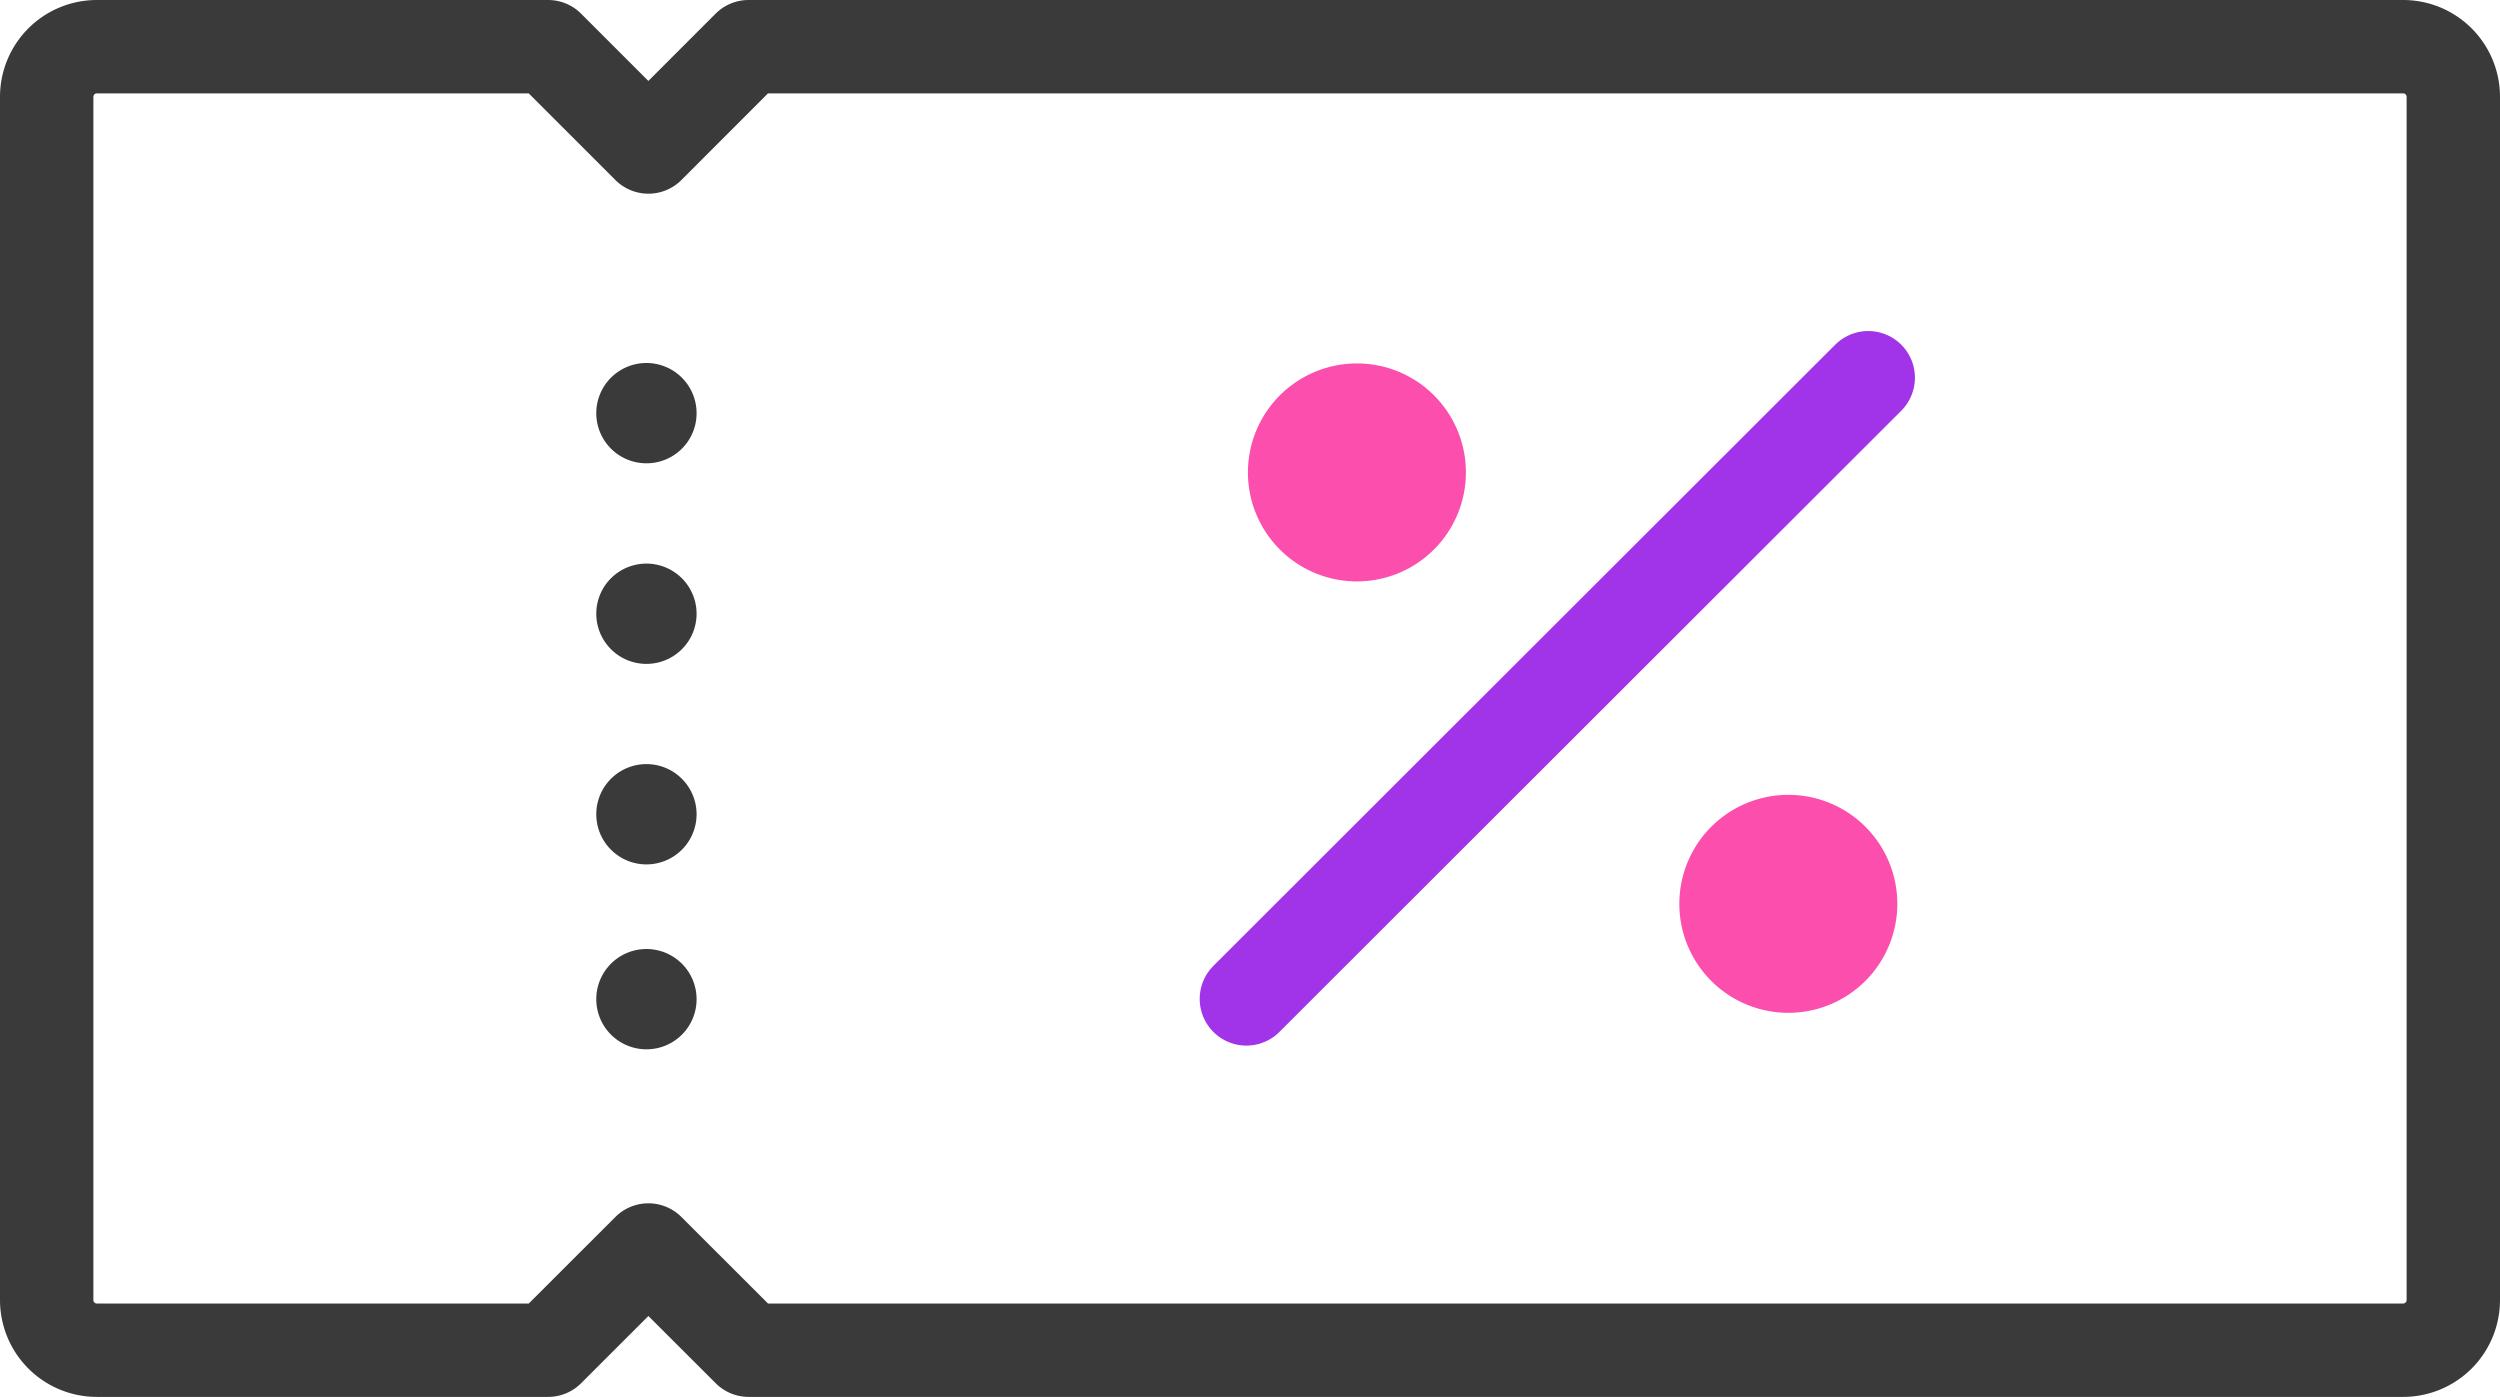 <svg xmlns="http://www.w3.org/2000/svg" width="26.77" height="14.958" viewBox="0 0 26.77 14.958">
  <g id="icon_04_coupon" transform="translate(-1154.5 -28.5)">
    <g id="그룹_3677" data-name="그룹 3677" transform="translate(1154.5 28.5)">
      <path id="패스_152" data-name="패스 152" d="M25.733.5H8.016L6.943,1.574,5.869.5H1.037A.537.537,0,0,0,.5,1.037V13.921a.537.537,0,0,0,.537.537H5.869l1.074-1.073,1.074,1.073H25.733a.537.537,0,0,0,.537-.537V1.037A.537.537,0,0,0,25.733.5Z" fill="none" stroke="#3a3a3a" stroke-linejoin="round" stroke-miterlimit="10" stroke-width="1"/>
      <path id="패스_153" data-name="패스 153" d="M117.9,193.563a.537.537,0,1,1,.537-.537A.536.536,0,0,1,117.9,193.563Z" transform="translate(-110.978 -182.327)" fill="#3a3a3a"/>
      <path id="패스_154" data-name="패스 154" d="M117.9,154.194a.537.537,0,1,1,.537-.537A.537.537,0,0,1,117.9,154.194Z" transform="translate(-110.978 -144.938)" fill="#3a3a3a"/>
      <path id="패스_155" data-name="패스 155" d="M117.9,111.544a.537.537,0,1,1,.537-.537A.537.537,0,0,1,117.9,111.544Z" transform="translate(-110.978 -104.435)" fill="#3a3a3a"/>
      <path id="패스_156" data-name="패스 156" d="M117.9,68.883a.537.537,0,1,1,.537-.537A.536.536,0,0,1,117.9,68.883Z" transform="translate(-110.978 -63.922)" fill="#3a3a3a"/>
    </g>
    <g id="그룹_3678" data-name="그룹 3678" transform="translate(1165.148 36.498) rotate(-45)">
      <line id="선_237" data-name="선 237" x1="9.412" y1="0.005" transform="translate(0 3.816)" fill="none" stroke="#a134e8" stroke-linecap="round" stroke-linejoin="round" stroke-miterlimit="10" stroke-width="1"/>
      <path id="패스_73" data-name="패스 73" d="M26.038,31.708a.667.667,0,1,1,0-.943A.666.666,0,0,1,26.038,31.708Z" transform="translate(-20.743 -24.037)" fill="#fc4ead" stroke="#fc4ead" stroke-miterlimit="10" stroke-width="1"/>
      <path id="패스_74" data-name="패스 74" d="M26.038,18.678a.667.667,0,1,1,0-.943A.666.666,0,0,1,26.038,18.678Z" transform="translate(-20.743 -17.54)" fill="#fc4ead" stroke="#fc4ead" stroke-miterlimit="10" stroke-width="1"/>
    </g>
  </g>
</svg>
